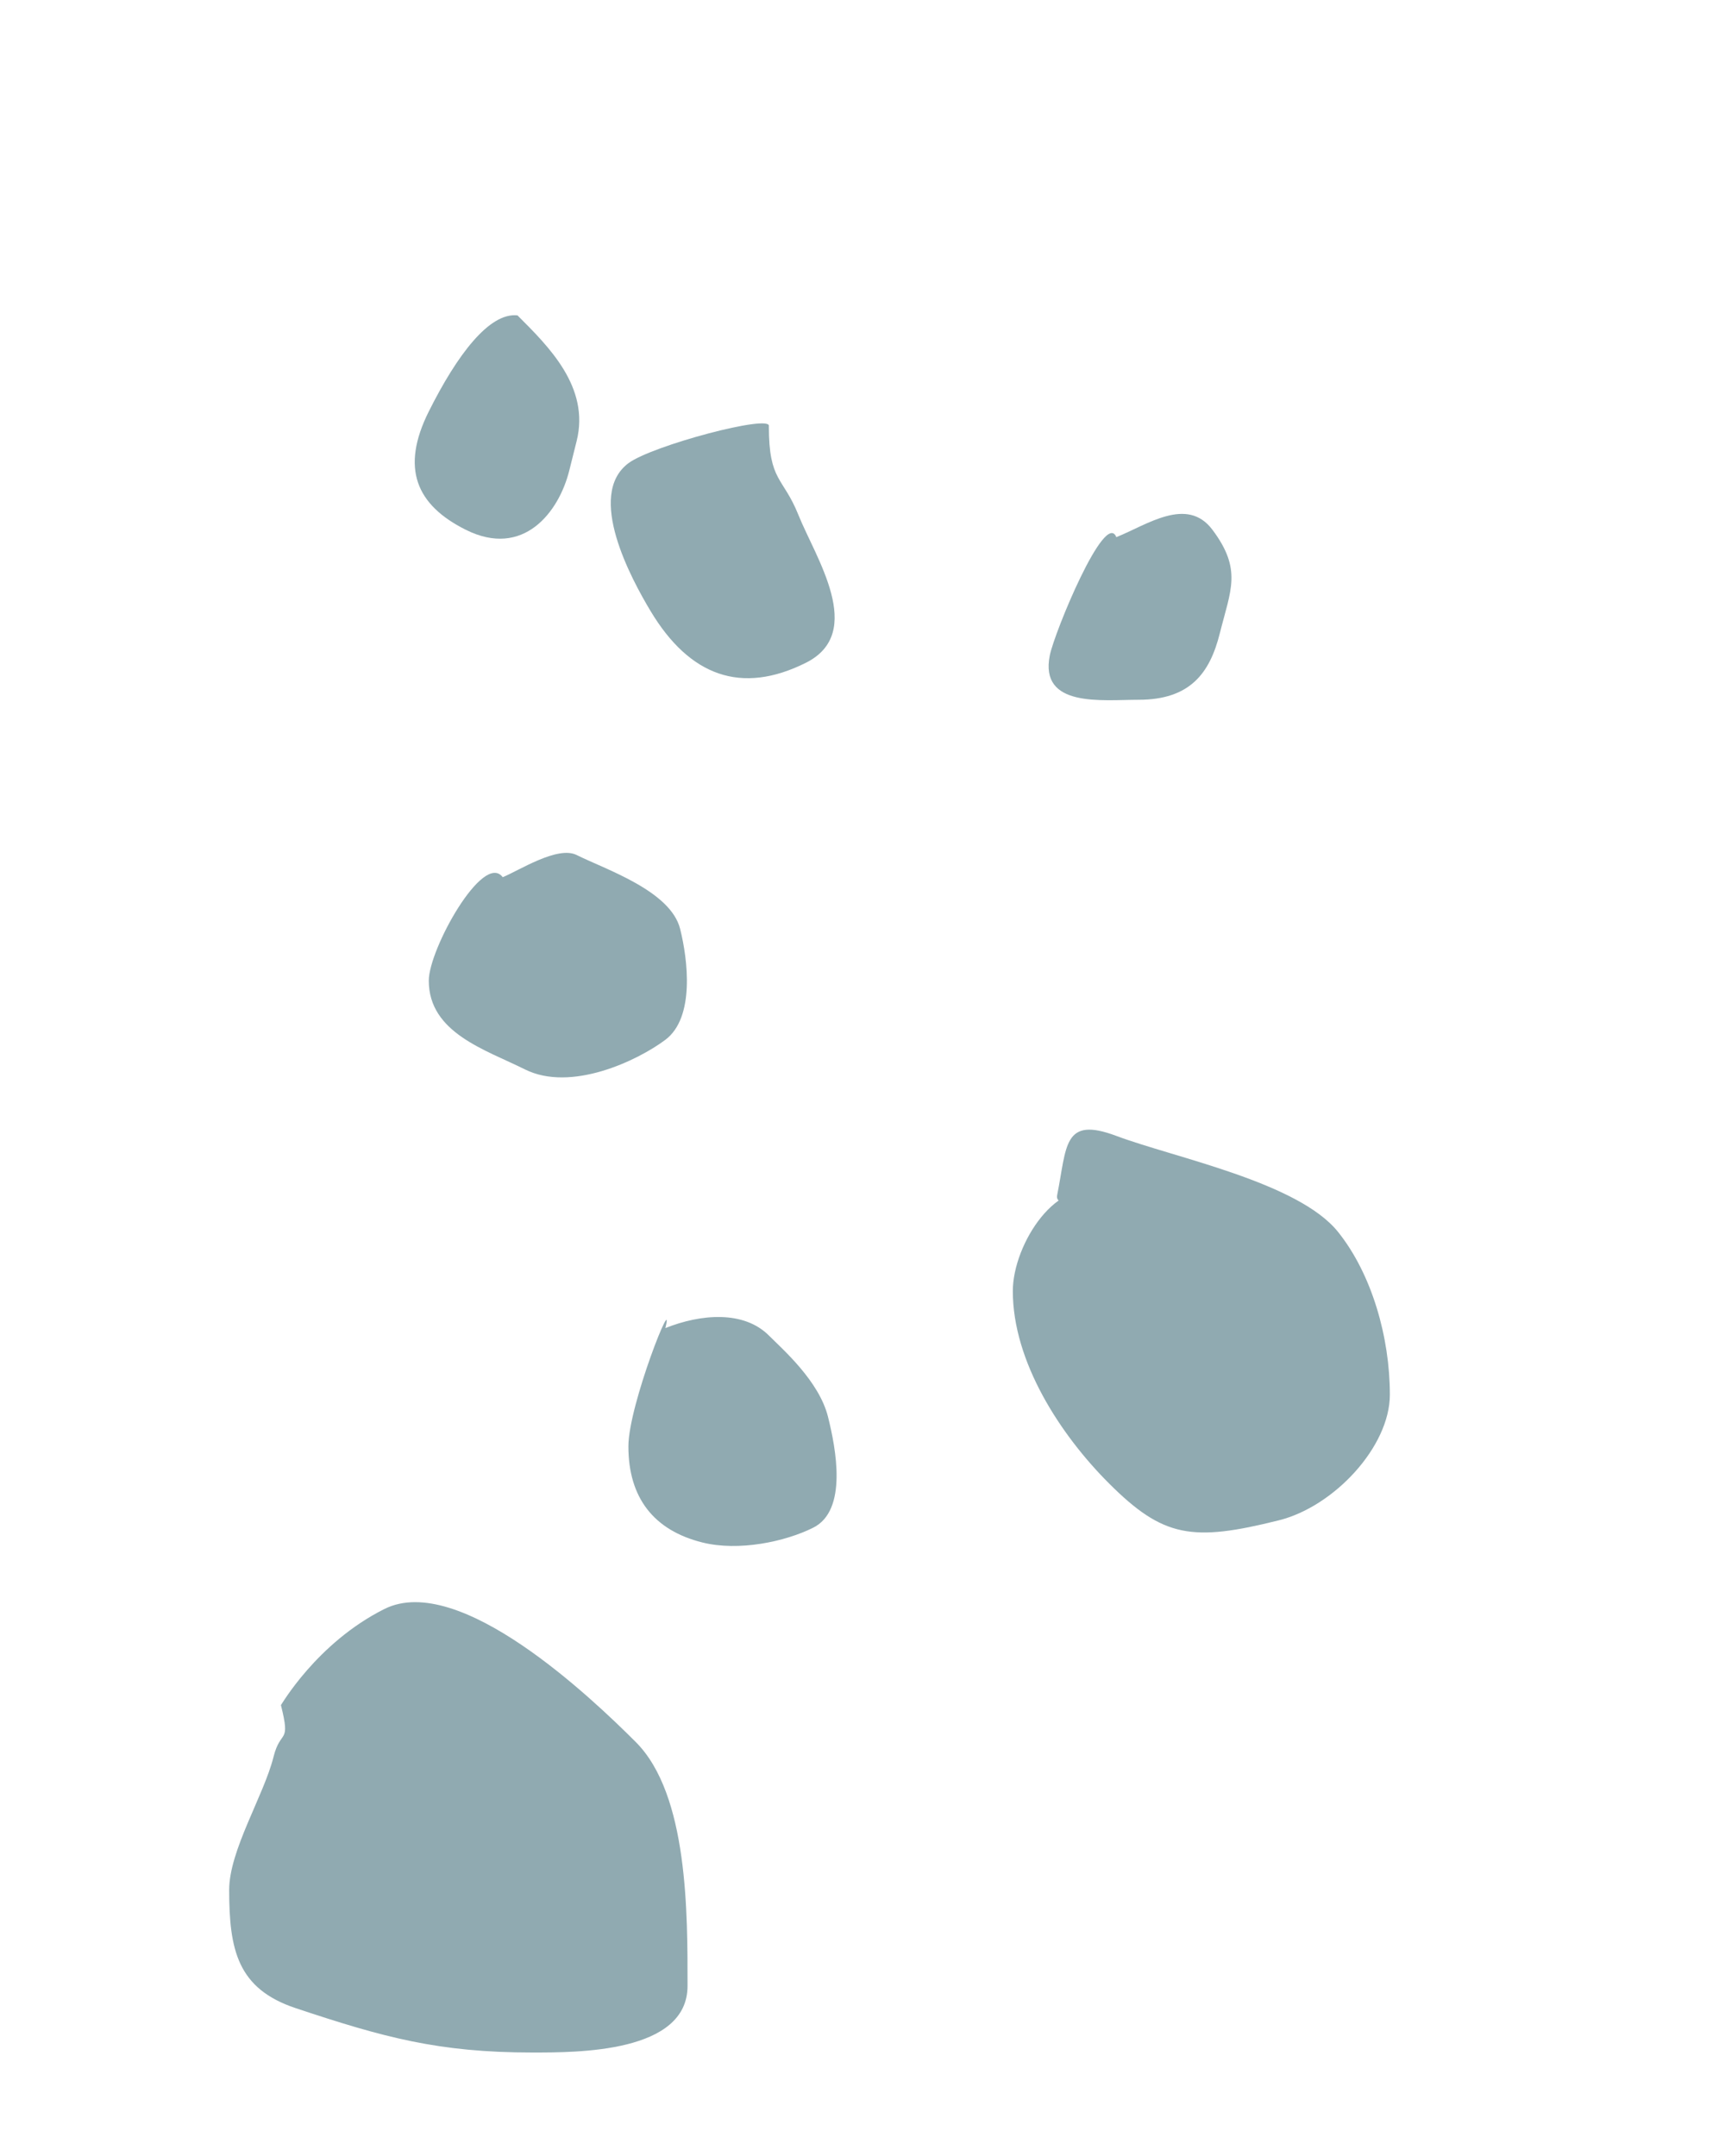 <?xml version="1.0" encoding="UTF-8" standalone="no"?>
<!-- Created with Inkscape (http://www.inkscape.org/) -->
<svg
   xmlns:dc="http://purl.org/dc/elements/1.1/"
   xmlns:cc="http://creativecommons.org/ns#"
   xmlns:rdf="http://www.w3.org/1999/02/22-rdf-syntax-ns#"
   xmlns:svg="http://www.w3.org/2000/svg"
   xmlns="http://www.w3.org/2000/svg"
   xmlns:sodipodi="http://sodipodi.sourceforge.net/DTD/sodipodi-0.dtd"
   xmlns:inkscape="http://www.inkscape.org/namespaces/inkscape"
   width="200"
   height="250"
   id="svg2"
   sodipodi:version="0.32"
   inkscape:version="0.46"
   version="1.0"
   sodipodi:docname="mourning.svg"
   inkscape:output_extension="org.inkscape.output.svg.inkscape">
  <defs
     id="defs4">
    <inkscape:perspective
       sodipodi:type="inkscape:persp3d"
       inkscape:vp_x="0 : 526.18109 : 1"
       inkscape:vp_y="0 : 1000 : 0"
       inkscape:vp_z="744.09448 : 526.18109 : 1"
       inkscape:persp3d-origin="372.04724 : 350.78739 : 1"
       id="perspective10" />
  </defs>
  <sodipodi:namedview
     id="base"
     pagecolor="#ffffff"
     bordercolor="#666666"
     borderopacity="1.0"
     inkscape:pageopacity="0.0"
     inkscape:pageshadow="2"
     inkscape:zoom="1.1666667"
     inkscape:cx="138.09321"
     inkscape:cy="96.602143"
     inkscape:document-units="px"
     inkscape:current-layer="layer1"
     showgrid="false"
     inkscape:window-width="1600"
     inkscape:window-height="930"
     inkscape:window-x="0"
     inkscape:window-y="0" />
  <g
     inkscape:label="Capa 1"
     inkscape:groupmode="layer"
     id="layer1">
    <path
       style="fill:#90aab1;fill-opacity:1;stroke:none;stroke-width:0.2;stroke-linejoin:miter;stroke-miterlimit:4;stroke-dasharray:none;stroke-dashoffset:0;stroke-opacity:1"
       d="M 60,36.571 C 56.725,36.21 52.993,41.157 49.714,47.714 C 46.426,54.292 48.248,58.553 54,61.429 C 60.667,64.762 64.789,59.416 66,54.571 C 66.286,53.429 66.571,52.286 66.857,51.143 C 68.422,44.883 63.588,40.159 60,36.571 z"
       id="path3490" />
    <path
       style="fill:#90aab1;fill-opacity:1;stroke:none;stroke-width:0.2;stroke-linejoin:miter;stroke-miterlimit:4;stroke-dasharray:none;stroke-dashoffset:0;stroke-opacity:1"
       d="M 89.143,49.429 C 89.509,47.964 75.592,51.663 72.857,53.714 C 67.911,57.424 73.211,67.162 75.429,70.857 C 79.952,78.396 85.95,80.596 93.429,76.857 C 100.453,73.345 94.527,64.603 92.571,59.714 C 90.792,55.267 89.143,55.875 89.143,49.429 z"
       id="path3492" />
    <path
       style="fill:#90aab1;fill-opacity:1;stroke:none;stroke-width:0.2;stroke-linejoin:miter;stroke-miterlimit:4;stroke-dasharray:none;stroke-dashoffset:0;stroke-opacity:1"
       d="M 129.429,62.286 C 128.134,59.05 122.25,73.321 121.714,76 C 120.497,82.088 127.768,81.143 132,81.143 C 137.967,81.143 140.266,78.081 141.429,73.429 C 142.682,68.414 144.043,66.057 140.571,61.429 C 137.629,57.505 132.992,60.86 129.429,62.286 z"
       id="path3494" />
    <path
       style="fill:#90aab1;fill-opacity:1;stroke:none;stroke-width:0.2;stroke-linejoin:miter;stroke-miterlimit:4;stroke-dasharray:none;stroke-dashoffset:0;stroke-opacity:1"
       d="M 58.286,101.714 C 56.033,98.71 49.714,110.051 49.714,113.714 C 49.714,119.77 56.301,121.722 60.857,124 C 66.187,126.665 73.895,123.007 77.143,120.571 C 80.584,117.99 79.744,111.262 78.857,107.714 C 77.75,103.286 70.19,100.81 66.857,99.143 C 64.636,98.032 60.098,100.99 58.286,101.714 z"
       id="path3496" />
    <path
       style="fill:#90aab1;fill-opacity:1;stroke:none;stroke-width:0.2;stroke-linejoin:miter;stroke-miterlimit:4;stroke-dasharray:none;stroke-dashoffset:0;stroke-opacity:1"
       d="M 127.714,138.571 C 122.77,136.099 117.429,144.184 117.429,149.714 C 117.429,157.9 122.926,166.355 128.571,172 C 134.876,178.304 138.233,178.799 148.286,176.286 C 154.671,174.689 161.143,167.751 161.143,161.714 C 161.143,155.069 159.057,147.749 155.143,142.857 C 150.513,137.069 136.186,134.248 129.429,131.714 C 123.244,129.395 123.706,132.899 122.571,138.571 C 122.235,140.252 126.051,138.987 127.714,138.571 z"
       id="path3498" />
    <path
       style="fill:#90aab1;fill-opacity:1;stroke:none;stroke-width:0.2;stroke-linejoin:miter;stroke-miterlimit:4;stroke-dasharray:none;stroke-dashoffset:0;stroke-opacity:1"
       d="M 32.571,197.714 C 32.549,197.825 36.676,190.519 44.571,186.571 C 53.242,182.236 68.607,196.893 73.714,202 C 79.818,208.104 79.714,221.966 79.714,230.286 C 79.714,238.062 66.91,238 61.714,238 C 50.864,238 44.498,236.261 34.286,232.857 C 27.543,230.61 26.571,226.118 26.571,219.143 C 26.571,214.554 30.594,208.194 31.714,203.714 C 32.54,200.413 33.734,202.363 32.571,197.714 z"
       id="path3500" />
    <path
       style="fill:#90aab1;fill-opacity:1;stroke:none;stroke-width:0.2;stroke-linejoin:miter;stroke-miterlimit:4;stroke-dasharray:none;stroke-dashoffset:0;stroke-opacity:1"
       d="M 77.143,154 C 78.304,149.354 72.857,162.925 72.857,167.714 C 72.857,173.687 75.81,177.453 81.429,178.857 C 85.633,179.908 91.009,178.781 94.286,177.143 C 98.308,175.132 96.914,167.944 96,164.286 C 94.964,160.143 90.774,156.488 89.143,154.857 C 86.221,151.936 81.242,152.36 77.143,154 z"
       id="path3502" />
  </g>
</svg>
